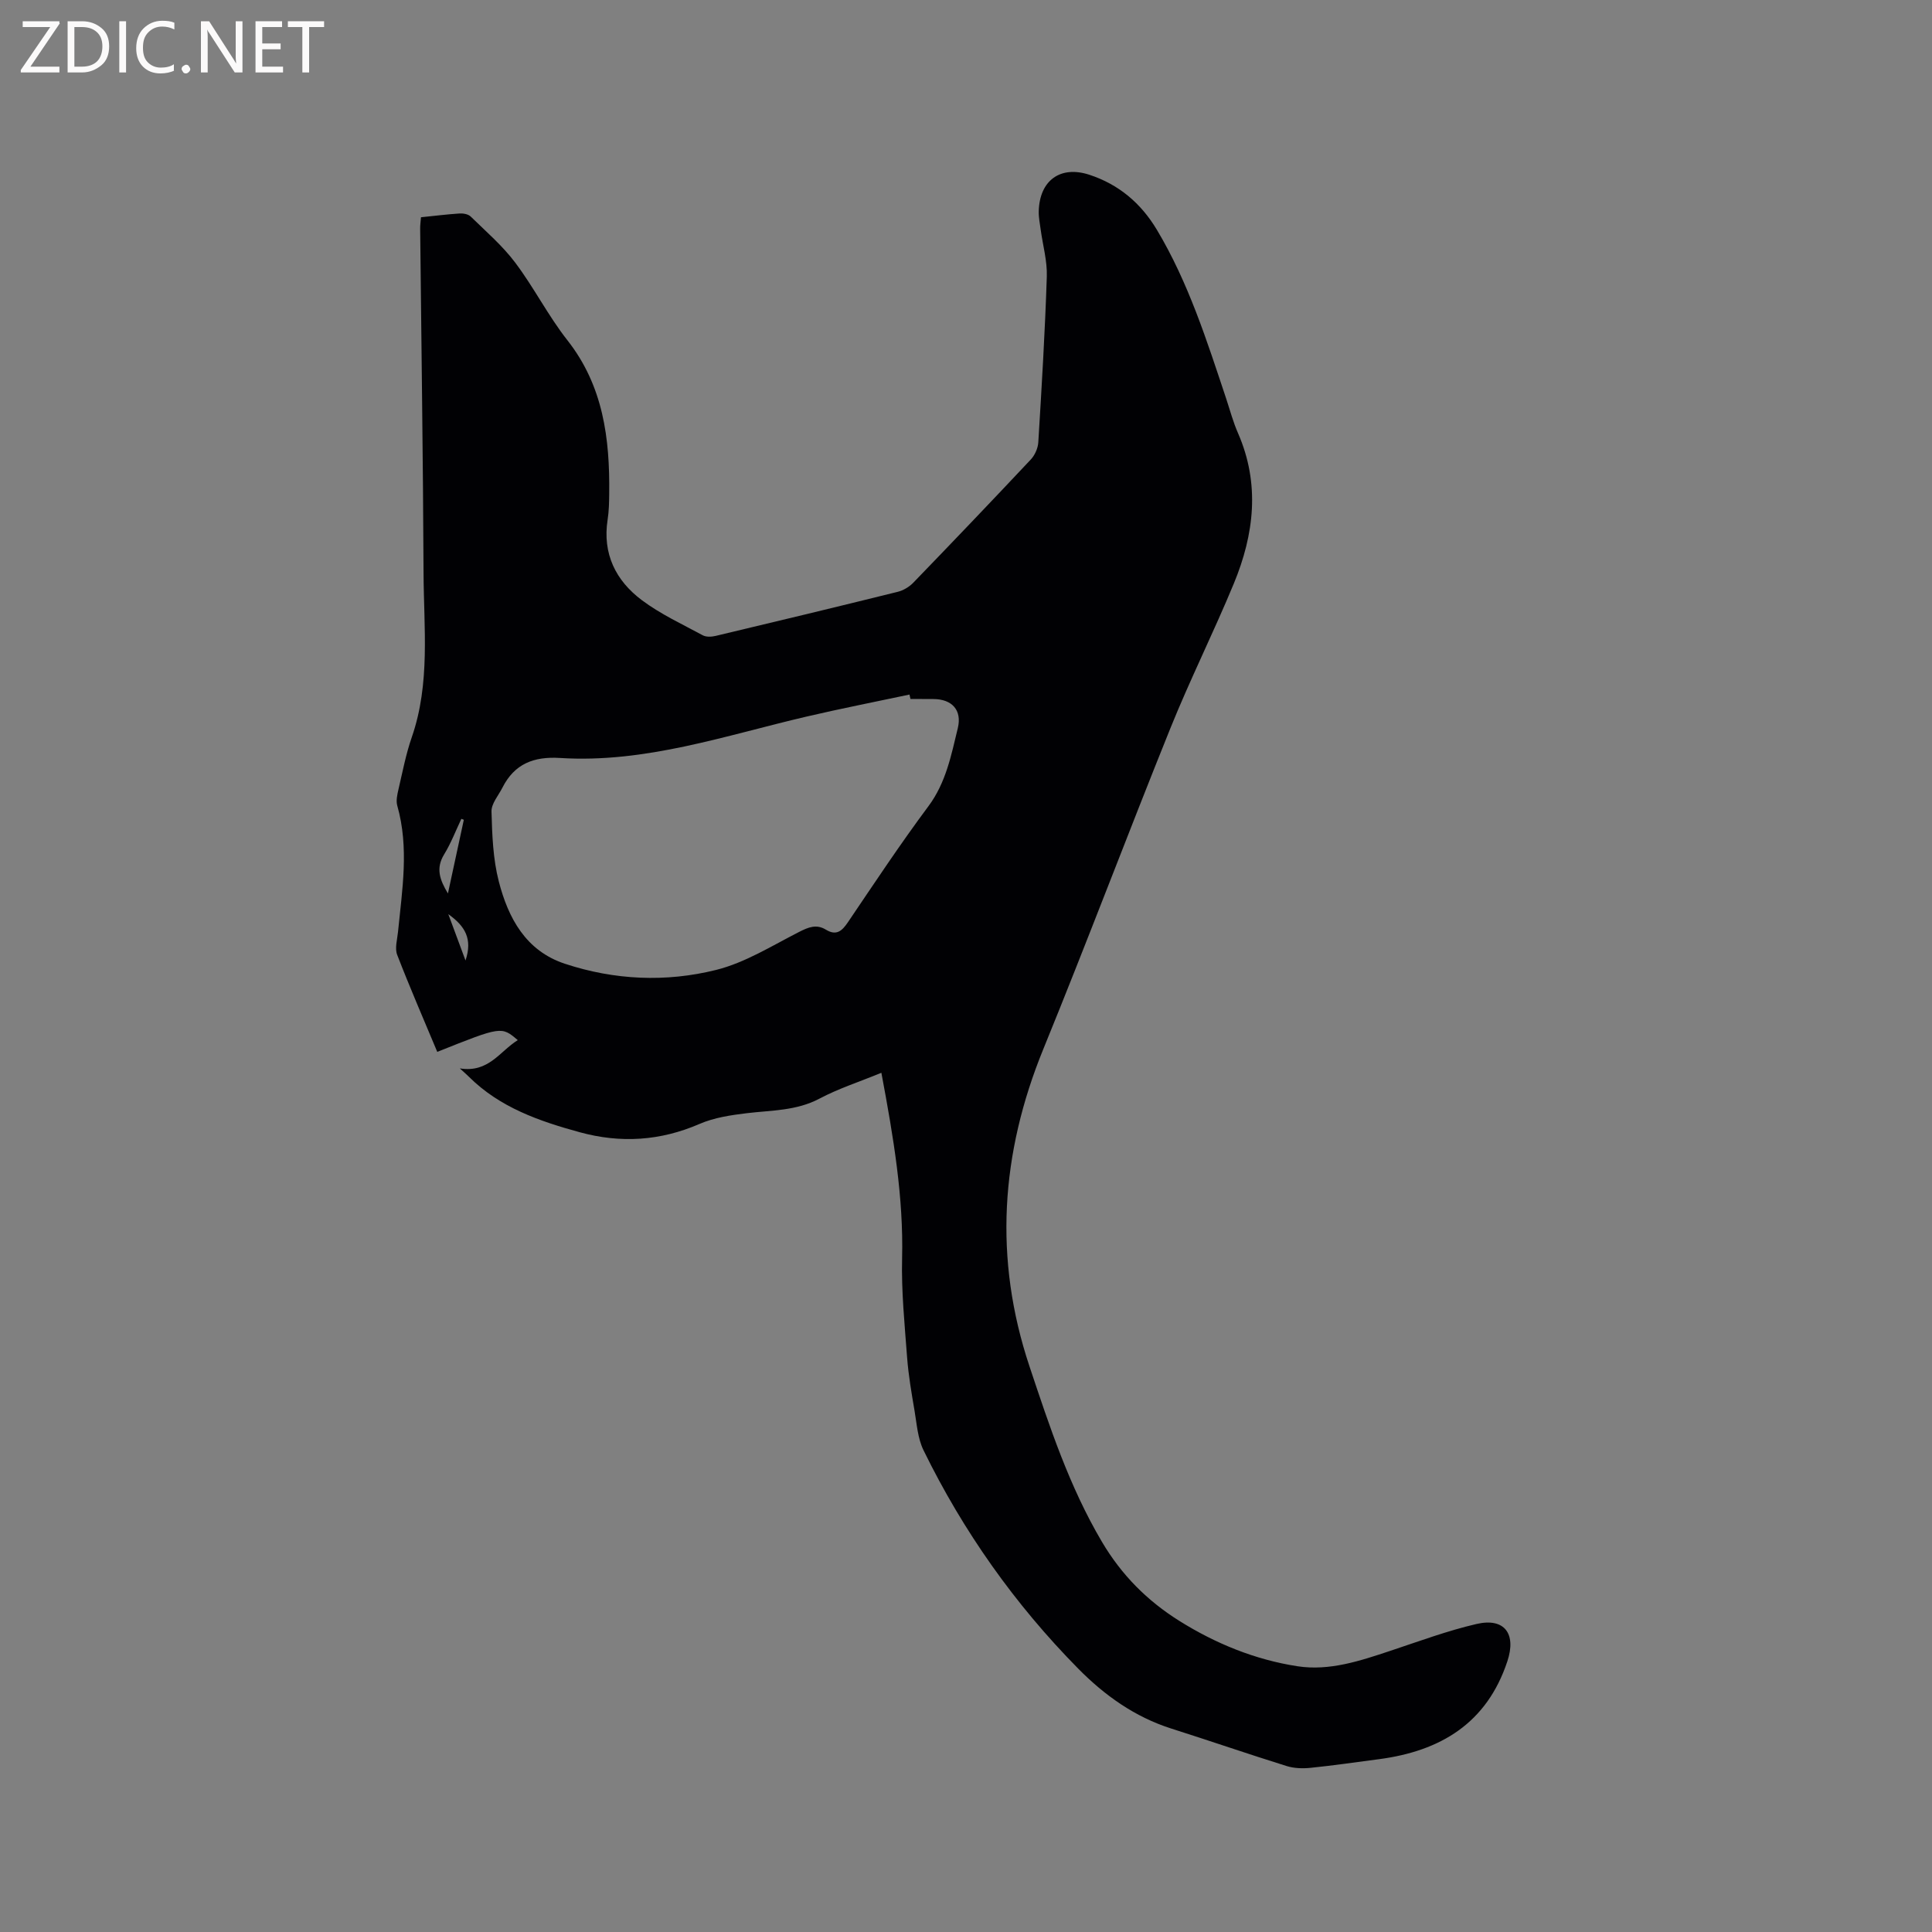 <svg enable-background="new 0 0 400 400" viewBox="0 0 400 400" xmlns="http://www.w3.org/2000/svg"><rect x="0" y="0" width="400" height="400" fill="#808080" stroke="none"/><path d="m182.48 222.11c-4.63 1.9-8.9 3.27-12.8 5.34-4.82 2.56-9.99 2.41-15.11 3.03-3.29.4-6.72.91-9.72 2.21-8.14 3.53-16.32 4.05-24.81 1.73-8.44-2.31-16.59-5.14-22.98-11.51-.42-.42-.87-.8-1.86-1.71 6 .97 8.29-3.58 12-5.85-3.38-2.88-3.38-2.88-16.67 2.43-2.79-6.68-5.69-13.34-8.3-20.1-.52-1.35.01-3.14.17-4.71.86-8.73 2.33-17.45-.15-26.17-.29-1.04 0-2.31.26-3.42.84-3.61 1.54-7.28 2.75-10.76 3.86-11.15 2.48-22.65 2.43-34.04-.1-23.75-.46-47.5-.7-71.25-.01-.72.1-1.44.17-2.35 2.76-.28 5.37-.61 7.99-.78.77-.05 1.8.14 2.3.63 3.16 3.09 6.57 6.02 9.21 9.53 3.88 5.15 6.83 11.02 10.81 16.08 7.44 9.46 8.8 20.37 8.66 31.77-.02 1.8-.05 3.62-.33 5.4-1.09 7.04 1.69 12.61 7.09 16.65 3.86 2.89 8.34 4.96 12.61 7.27.72.39 1.84.33 2.7.12 12.57-2.99 25.12-6.01 37.66-9.12 1.15-.29 2.36-1 3.19-1.85 8.18-8.46 16.31-16.97 24.37-25.55.84-.9 1.48-2.34 1.55-3.57.7-11.43 1.39-22.86 1.76-34.3.11-3.22-.83-6.48-1.27-9.73-.17-1.26-.43-2.52-.4-3.78.16-6.41 4.49-9.53 10.47-7.57 6.11 2 10.7 5.9 13.98 11.38 6.53 10.91 10.34 22.93 14.33 34.89.8 2.41 1.45 4.89 2.47 7.21 4.61 10.54 3.35 20.97-.86 31.16-4.16 10.06-9.05 19.83-13.12 29.92-8.91 22.08-17.3 44.38-26.31 66.43-8.85 21.66-10.32 43.42-2.87 65.74 4.16 12.46 8.23 24.86 14.99 36.3 4.08 6.91 9.41 12.23 16.03 16.38 7.52 4.7 15.69 8.04 24.46 9.39 6.64 1.02 12.98-1.12 19.24-3.2 5.91-1.96 11.78-4.15 17.82-5.55 5.81-1.35 8.29 2.02 6.39 7.73-4.25 12.83-13.84 18.58-26.57 20.26-4.73.62-9.44 1.31-14.18 1.79-1.63.17-3.41.11-4.95-.37-7.98-2.49-15.88-5.22-23.85-7.75-7.58-2.41-13.84-6.88-19.32-12.44-13.12-13.31-23.8-28.41-32.01-45.2-1.2-2.46-1.39-5.44-1.86-8.21-.62-3.63-1.25-7.28-1.53-10.95-.51-6.85-1.21-13.73-1.04-20.58.3-12.6-1.75-24.87-4.29-38.4zm6.02-77.4c-.07-.3-.13-.61-.2-.91-7.09 1.51-14.21 2.9-21.27 4.55-16.86 3.93-33.42 9.7-51.09 8.58-5.43-.34-9.42 1.21-11.91 6.13-.83 1.64-2.32 3.33-2.27 4.96.13 4.84.31 9.82 1.51 14.47 1.95 7.56 5.57 14.36 13.67 17.04 10.28 3.4 20.95 3.87 31.33 1.28 6.01-1.5 11.55-5 17.17-7.86 1.94-.99 3.6-1.67 5.56-.47 2.17 1.32 3.33.27 4.56-1.55 5.46-8.07 10.84-16.2 16.66-24.01 3.64-4.89 4.72-10.56 6.08-16.15.92-3.78-1.24-6.03-5.04-6.04-1.58-.02-3.17-.02-4.76-.02zm-92.47 25.02c-.17-.07-.34-.13-.51-.2-1.17 2.47-2.15 5.05-3.57 7.37-1.75 2.86-.93 5.23.79 8.08 1.16-5.37 2.23-10.31 3.29-15.25zm.35 29.13c1.49-4.48-.08-7.11-3.56-9.59 1.21 3.29 2.25 6.08 3.56 9.59z" fill="#010104"/><g fill="#fbfafa"><path d="m12.4 4.8-6.1 9h6v1.2h-8v-.5l6.1-8.9h-5.7v-1.2h7.6v.4z"/><path d="m14 15v-10.6h3c1.6 0 2.9.5 4 1.4s1.6 2.2 1.6 3.8-.5 3-1.6 3.9-2.4 1.5-4 1.5zm1.4-9.4v8.2h1.6c1.3 0 2.4-.4 3.1-1.1s1.1-1.8 1.1-3.1-.4-2.3-1.2-3-1.8-1-3.1-1z"/><path d="m26.1 4.4v10.6h-1.4v-10.6z"/><path d="m36.1 14.6c-.8.4-1.8.6-2.9.6-1.5 0-2.7-.5-3.6-1.4s-1.4-2.2-1.4-3.8c0-1.7.5-3.1 1.5-4.1s2.3-1.6 3.9-1.6c1 0 1.8.1 2.5.4v1.4c-.8-.4-1.6-.6-2.5-.6-1.2 0-2.1.4-2.9 1.2s-1.1 1.8-1.1 3.2c0 1.3.3 2.3 1 3s1.6 1.1 2.7 1.1c1 0 2-.2 2.7-.7v1.3z"/><path d="m37.6 14.3c0-.2.1-.5.3-.6s.4-.3.6-.3c.3 0 .5.1.6.3s.3.4.3.6-.1.4-.3.6-.4.3-.6.3c-.3 0-.5-.1-.6-.3s-.3-.4-.3-.6z"/><path d="m50.2 15h-1.6l-5.3-8.2c-.2-.2-.3-.5-.4-.7 0 .2.1.7.1 1.5v7.4h-1.4v-10.6h1.7l5.2 8.1c.2.4.4.6.4.7 0-.3-.1-.8-.1-1.5v-7.3h1.4z"/><path d="m58.6 15h-5.7v-10.6h5.5v1.2h-4.1v3.4h3.8v1.2h-3.8v3.6h4.3z"/><path d="m67.1 5.6h-3.1v9.4h-1.4v-9.4h-3v-1.2h7.5z"/></g></svg>